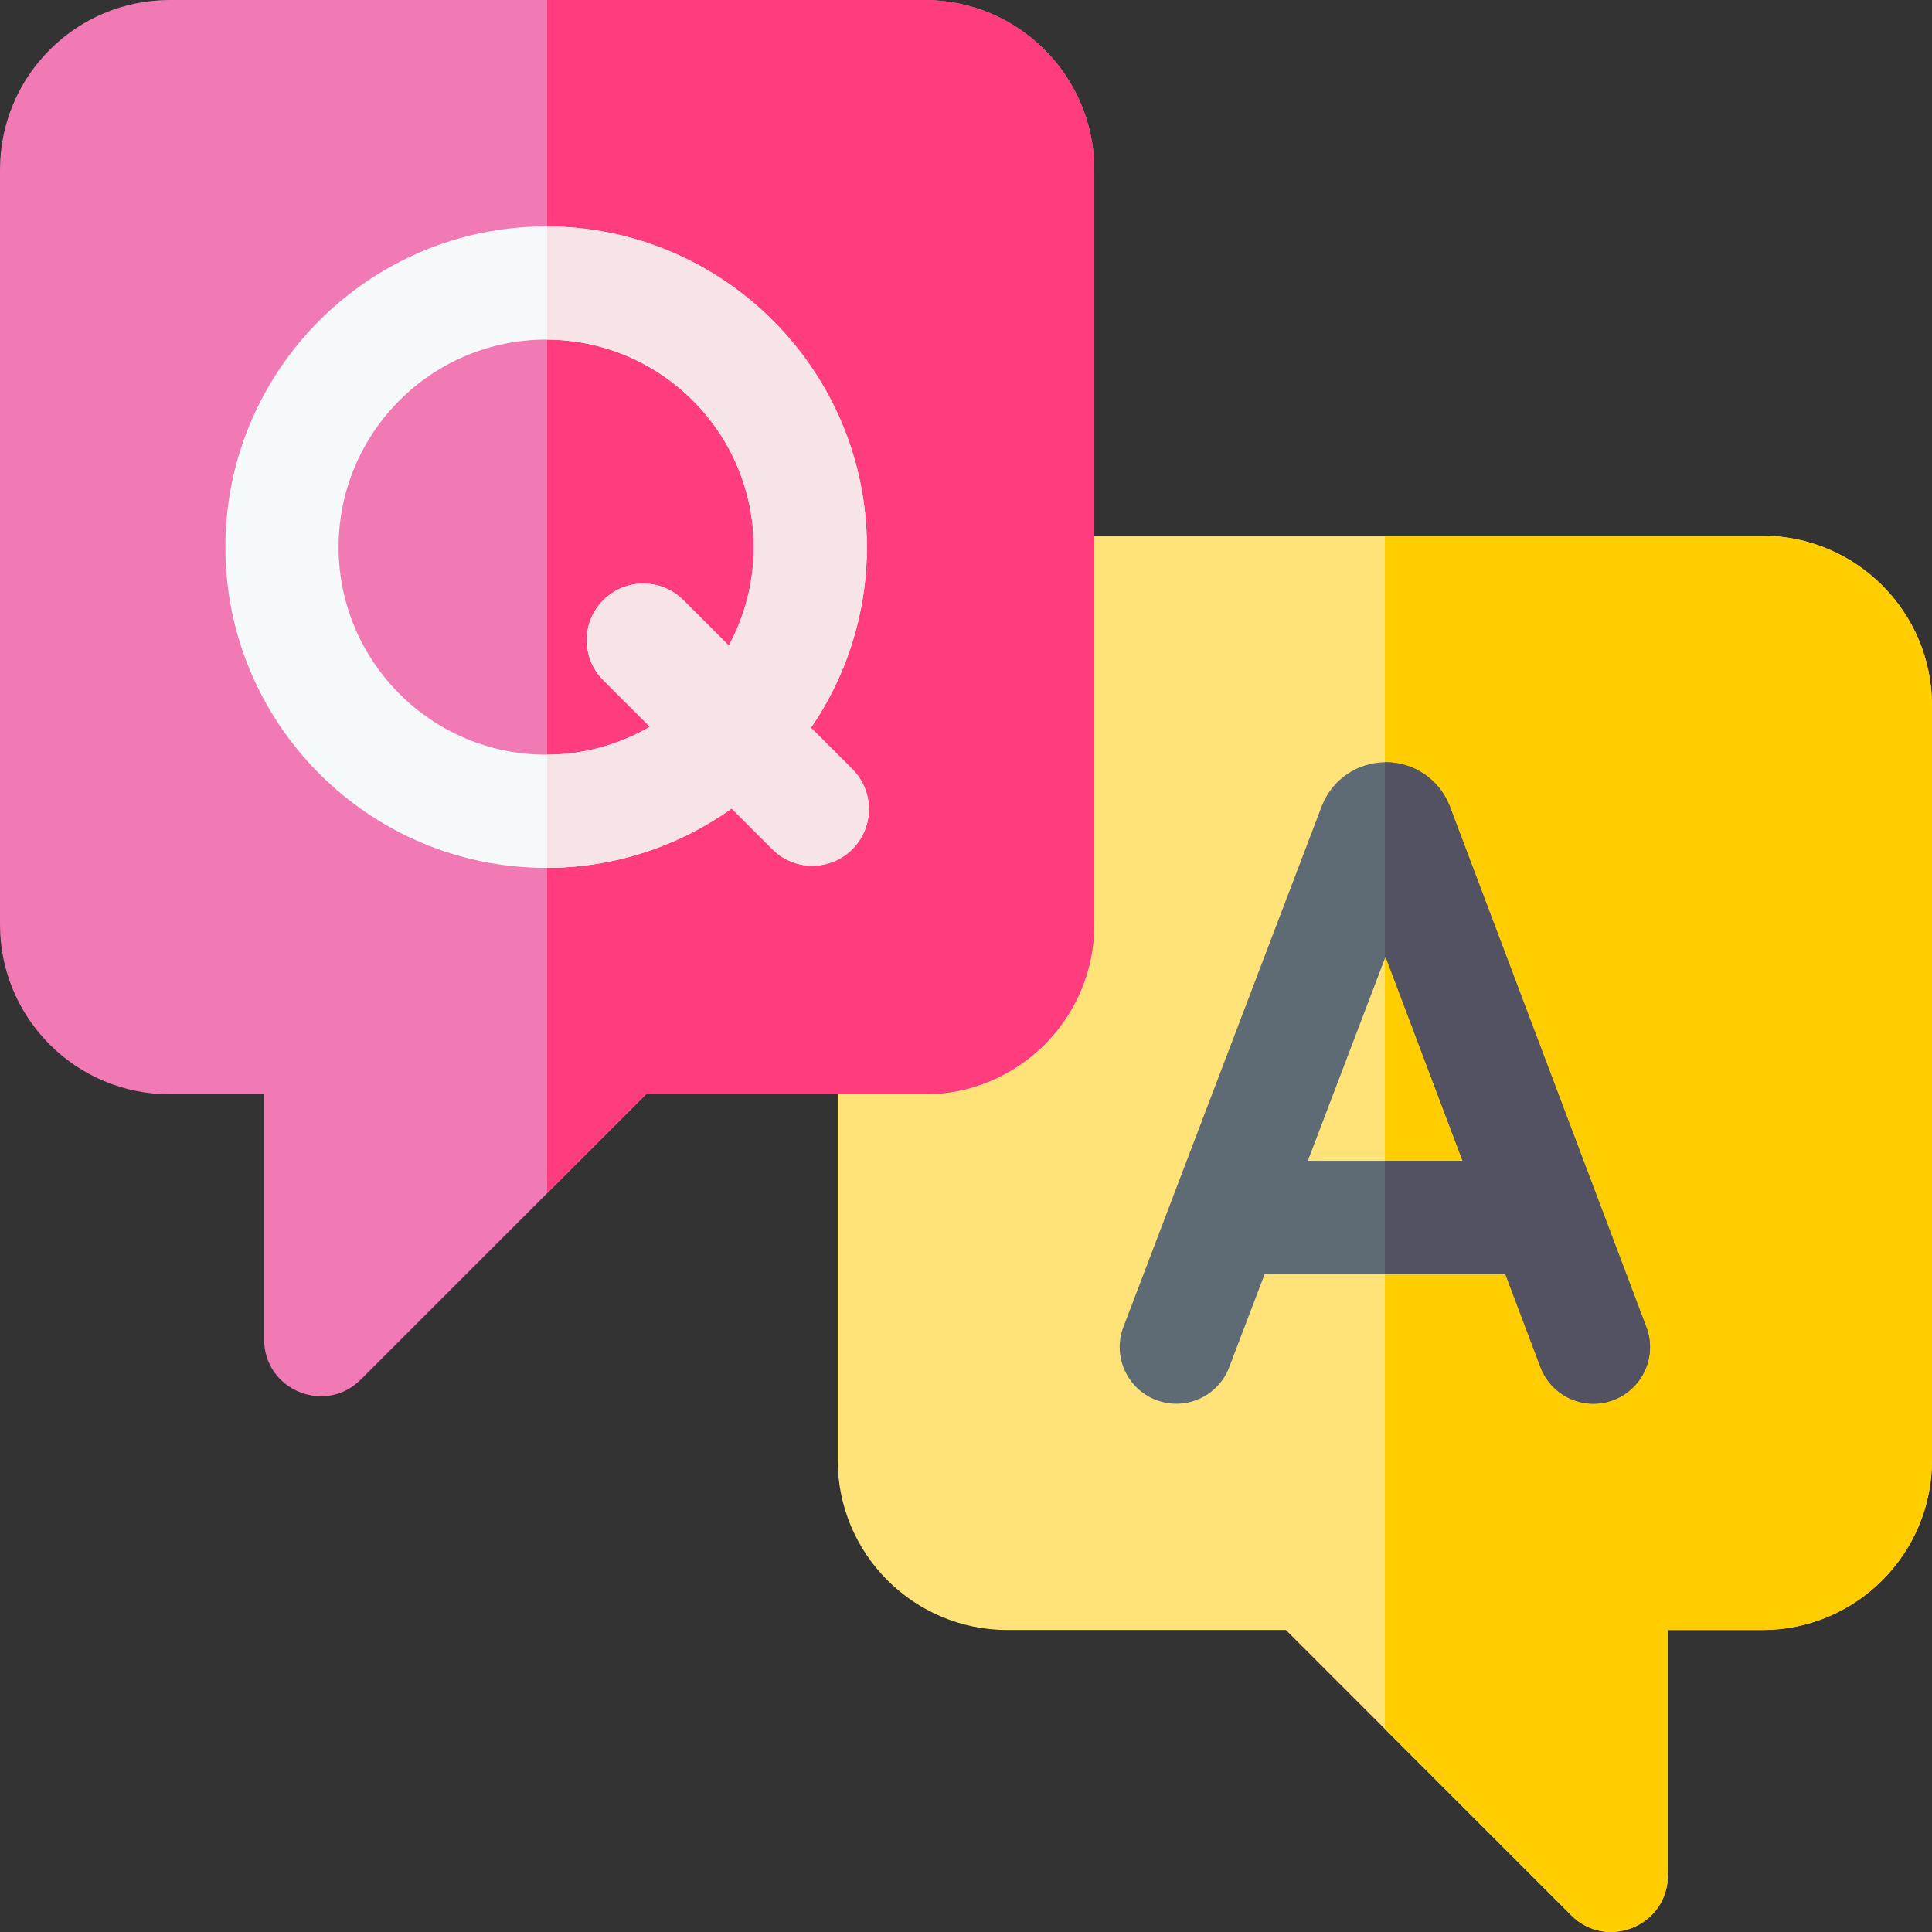 <svg id="Capa_1" enable-background="new 0 0 512 512" height="512" viewBox="0 0 512 512" width="512" xmlns="http://www.w3.org/2000/svg"><rect x="0" y="0" width="512" height="512" fill="#333333" stroke="none"/><g><g><g><g><g><path d="m416.393 507.577-75.607-75.606h-73.786c-24.853 0-45-20.147-45-45v-200c0-24.853 20.147-45 45-45h200c24.853 0 45 20.147 45 45v200c0 24.853-20.147 45-45 45h-25v65c0 13.362-16.157 20.055-25.607 10.606z" fill="#ffe278"/></g></g></g></g><g><path d="m467 141.97h-100v316.213l49.393 49.393c9.449 9.449 25.607 2.757 25.607-10.607v-65h25c24.853 0 45-20.147 45-45v-200c0-24.852-20.147-44.999-45-44.999z" fill="#ffcd00"/></g><g><path d="m436.301 351.704-52.092-138.034c-.053-.139-.106-.276-.163-.413-2.816-6.841-9.41-11.257-16.806-11.257-.006 0-.014 0-.021 0-7.402.008-13.997 4.44-16.8 11.292-.047.113-.092.227-.135.341l-52.569 138.028c-2.948 7.742.938 16.408 8.679 19.356 7.746 2.952 16.408-.938 19.356-8.679l9.413-24.715h63.758l9.311 24.672c2.268 6.007 7.975 9.709 14.037 9.708 1.759 0 3.55-.312 5.293-.97 7.751-2.924 11.664-11.579 8.739-19.329zm-89.711-44.08 20.599-54.086 20.411 54.086z" fill="#5e6b75"/><g><path d="m436.301 351.704-52.092-138.034c-.053-.139-.106-.276-.163-.413-2.816-6.841-9.41-11.257-16.806-11.257-.006 0-.014 0-.021 0-.074 0-.146.007-.22.008v52.027l.189-.497 20.411 54.086h-20.599v30h31.922l9.311 24.672c2.268 6.007 7.975 9.709 14.037 9.708 1.759 0 3.55-.312 5.293-.97 7.75-2.925 11.663-11.58 8.738-19.33z" fill="#525263"/></g><g><g><g><g><path d="m70 355v-65h-25c-24.853 0-45-20.147-45-45v-200c0-24.853 20.147-45 45-45h200c24.853 0 45 20.147 45 45v200c0 24.853-20.147 45-45 45h-73.787l-75.607 75.606c-9.449 9.45-25.606 2.757-25.606-10.606z" fill="#f17ab4"/></g></g></g><g><path d="m245 0h-100v316.213l26.213-26.213h73.787c24.853 0 45-20.147 45-45v-200c0-24.853-20.147-45-45-45z" fill="#ff3c7d"/></g><path d="m225.876 203.828-10.955-10.955c9.335-13.644 14.808-30.13 14.808-47.873 0-46.869-38.131-85-85-85s-85 38.131-85 85 38.131 85 85 85c18.311 0 35.274-5.84 49.165-15.728l10.769 10.769c5.857 5.858 15.355 5.858 21.213 0 5.858-5.857 5.858-15.355 0-21.213zm-81.146-3.828c-30.327 0-55-24.673-55-55s24.673-55 55-55 55 24.673 55 55c0 9.435-2.39 18.321-6.593 26.088l-12.047-12.047c-5.857-5.857-15.355-5.857-21.213 0s-5.858 15.355 0 21.213l12.349 12.349c-8.096 4.694-17.483 7.397-27.496 7.397z" fill="#f6f9f9"/><g><path d="m225.876 203.828-10.955-10.955c9.335-13.644 14.808-30.13 14.808-47.873 0-46.779-37.985-84.846-84.73-84.993v30c30.203.147 54.73 24.757 54.73 54.993 0 9.435-2.39 18.321-6.593 26.088l-12.047-12.047c-5.857-5.857-15.355-5.857-21.213 0s-5.858 15.355 0 21.213l12.349 12.349c-8.022 4.652-17.315 7.344-27.226 7.392v29.999c18.208-.057 35.073-5.883 48.895-15.722l10.769 10.769c5.857 5.858 15.355 5.858 21.213 0 5.858-5.857 5.858-15.355 0-21.213z" fill="#f6e4e7"/></g></g></g></g></svg>